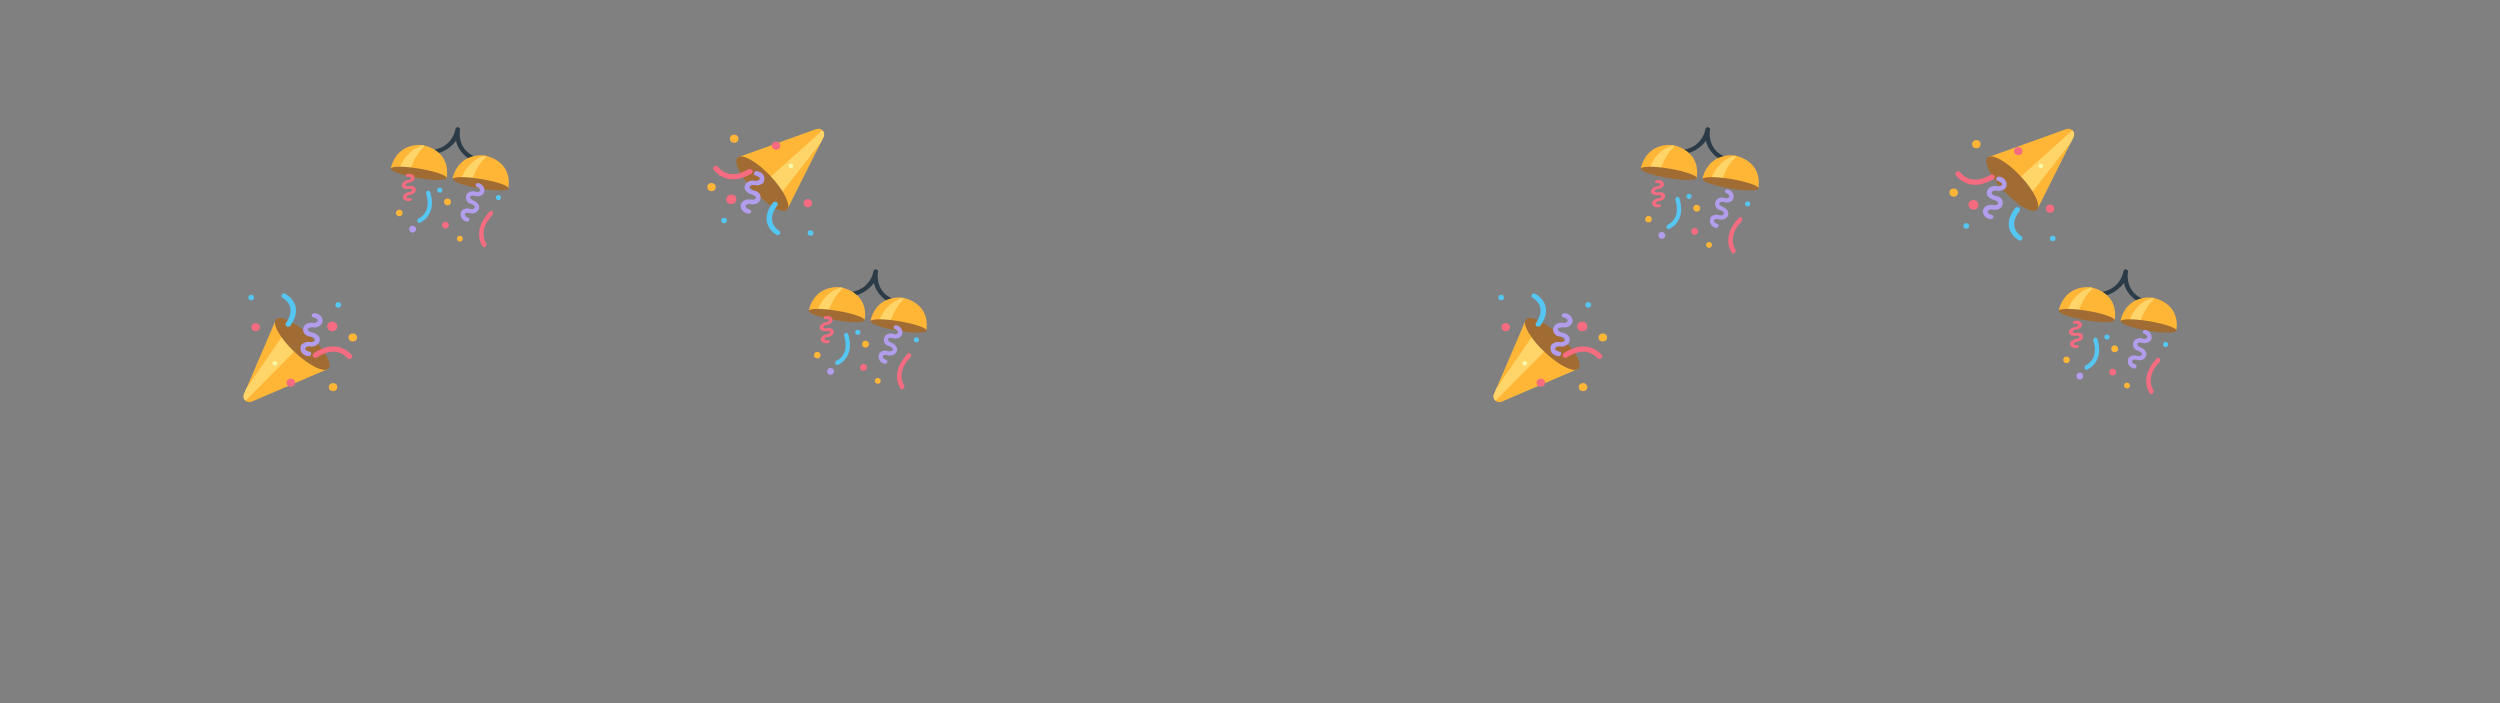<svg id="jubel2" xmlns="http://www.w3.org/2000/svg" xmlns:xlink="http://www.w3.org/1999/xlink" viewBox="0 0 3200 900"><rect x="0" y="0" width="3200" height="900" fill="#808080" stroke="none"/><defs><style>.cls-1{fill:none;}.cls-2{fill:#ffb636;}.cls-3{fill:#ffd469;}.cls-4{fill:#a06c33;}.cls-5{fill:#f7f9aa;}.cls-6{fill:#55c6f1;}.cls-7{fill:#f56c80;}.cls-8{fill:#b19deb;}.cls-9{fill:#2b3b47;}</style><symbol id="j1" data-name="j1" viewBox="0 0 1600 900"><g id="background"><rect class="cls-1" width="1600" height="900"/></g><g id="confetti1"><rect class="cls-1" x="274" y="358.5" width="221" height="173.5"/><path class="cls-2" d="M352.478,410.78l67.875,61.203-97.601,41.9s-4.954,2.354-8.422-.942c0,0-3.468-1.883-2.477-7.533Z"/><path class="cls-3" d="M314.329,512.941s-3.124-1.846-2.553-7.043l3.602-8.703L365.36,424.433l19.322,19.302-8.422,6.591Z"/><ellipse class="cls-4" cx="386.97" cy="440.255" rx="14.328" ry="46.062" transform="translate(-198.853 420.711) rotate(-46.775)"/><ellipse class="cls-5" cx="351.735" cy="465.156" rx="2.973" ry="2.825"/><ellipse class="cls-6" cx="321.513" cy="380.885" rx="3.716" ry="3.531"/><ellipse class="cls-6" cx="432.987" cy="390.3" rx="3.716" ry="3.531"/><ellipse class="cls-7" cx="327.211" cy="418.783" rx="5.45" ry="5.179"/><ellipse class="cls-7" cx="372.296" cy="489.872" rx="5.45" ry="5.179"/><ellipse class="cls-2" cx="426.298" cy="495.522" rx="5.45" ry="5.179"/><ellipse class="cls-2" cx="451.566" cy="431.965" rx="5.45" ry="5.179"/><ellipse class="cls-7" cx="425.308" cy="417.842" rx="6.441" ry="6.12"/><path class="cls-7" d="M400.798,456.527s1.326,2.255,5.142.999c0,0,22.565-17.432,39.432,1.512,0,0,1.799,1.271,4.458-.363a2.947,2.947,0,0,0,.776-3.843s-17.29-23.634-49.075-2.616A3.373,3.373,0,0,0,400.798,456.527Z"/><path class="cls-6" d="M367.341,417.842s-2.477-.942-1.486-4.237c0,0,16.349-20.244-4.954-32.955,0,0-1.486-1.412,0-3.766a3.488,3.488,0,0,1,3.963-.942S391.122,388.653,371.8,416.9A4.028,4.028,0,0,1,367.341,417.842Z"/><path class="cls-8" d="M398.058,453.551s.991-3.296-1.486-3.296c0,0-6.441-1.412-5.945-4.237,0,0,.991-3.766,8.422-2.354,0,0,8.422-.471,9.909-7.062,0,0,2.973-6.12-6.936-10.357,0,0-8.422-1.412-7.927-4.708,0,0-.495-3.296,8.918-2.354,0,0,8.918-.471,9.909-8.003,0,0,.495-8.945-10.404-10.357,0,0-3.468.471-3.468,2.354a2.478,2.478,0,0,0,1.486,2.825s7.431,1.883,5.945,5.179c0,0-2.973,3.296-6.441,1.883,0,0-10.404-.942-11.89,7.533,0,0-1.486,7.062,6.441,9.887,0,0,8.918.471,8.422,4.708,0,0-.991,3.766-8.918,2.354,0,0-9.909.942-9.413,8.004,0,0-.991,8.945,10.404,10.357A3.067,3.067,0,0,0,398.058,453.551Z"/><polygon class="cls-1" points="873.377 137.057 1093.982 150.252 1083.623 323.443 863.018 310.248 873.377 137.057"/><path class="cls-2" d="M1008.407,266.571l-64.1-65.146,99.929-35.998s5.086-2.054,8.351,1.443c0,0,3.349,2.087,2.023,7.667Z"/><path class="cls-3" d="M1052.587,166.869s3.009,2.029,2.128,7.183l-4.116,8.473-54.236,69.648-18.135-20.422,8.801-6.076Z"/><ellipse class="cls-4" cx="975.736" cy="235.089" rx="14.328" ry="46.062" transform="translate(104.845 733.964) rotate(-43.352)"/><ellipse class="cls-5" cx="1012.395" cy="212.336" rx="2.825" ry="2.973" transform="translate(739.992 1210.247) rotate(-86.577)"/><ellipse class="cls-6" cx="1037.531" cy="298.261" rx="3.531" ry="3.716" transform="translate(677.856 1316.134) rotate(-86.577)"/><ellipse class="cls-6" cx="926.819" cy="282.207" rx="3.531" ry="3.716" transform="translate(589.779 1190.523) rotate(-86.577)"/><ellipse class="cls-7" cx="1034.107" cy="260.09" rx="5.179" ry="5.45" transform="translate(712.739 1276.823) rotate(-86.577)"/><ellipse class="cls-7" cx="993.347" cy="186.436" rx="5.179" ry="5.45" transform="translate(747.935 1166.879) rotate(-86.577)"/><ellipse class="cls-2" cx="939.778" cy="177.572" rx="5.179" ry="5.45" transform="translate(706.412 1105.071) rotate(-86.577)"/><ellipse class="cls-2" cx="910.761" cy="239.507" rx="5.179" ry="5.45" transform="translate(617.304 1134.343) rotate(-86.577)"/><ellipse class="cls-7" cx="936.129" cy="255.173" rx="6.12" ry="6.441" transform="translate(625.519 1174.397) rotate(-86.577)"/><path class="cls-7" d="M962.904,218.02s-1.189-2.33-5.074-1.304c0,0-23.566,16.053-39.271-3.864,0,0-1.72-1.376-4.472.097a2.947,2.947,0,0,0-1.004,3.79s15.848,24.625,48.831,5.542A3.373,3.373,0,0,0,962.904,218.02Z"/><path class="cls-6" d="M993.992,258.634s2.417,1.088,1.231,4.318c0,0-17.529,19.232,2.978,33.192,0,0,1.399,1.499-.225,3.76a3.488,3.488,0,0,1-4.013.703s-25.453-14.256-4.478-41.3A4.028,4.028,0,0,1,993.992,258.634Z"/><path class="cls-8" d="M965.461,221.155s-1.186,3.231,1.287,3.378c0,0,6.345,1.794,5.682,4.585,0,0-1.214,3.7-8.548,1.847,0,0-8.435-.033-10.313,6.458,0,0-3.333,5.932,6.305,10.753,0,0,8.323,1.913,7.632,5.173,0,0,.298,3.319-9.043,1.817,0,0-8.93-.062-10.369,7.397,0,0-1.029,8.899,9.767,10.96,0,0,3.49-.263,3.603-2.143a2.478,2.478,0,0,0-1.315-2.908s-7.306-2.324-5.625-5.524c0,0,3.164-3.112,6.542-1.495,0,0,10.33,1.561,12.319-6.809,0,0,1.905-6.96-5.839-10.254,0,0-8.874-1.002-8.126-5.202,0,0,1.214-3.7,9.043-1.817,0,0,9.947-.348,9.874-7.427,0,0,1.523-8.87-9.767-10.96A3.067,3.067,0,0,0,965.461,221.155Z"/></g><g id="confetti2"><path class="cls-9" d="M1121.603,344.935s2.56.871,2.271,2.587-4.037,24.014,17.251,34.206c0,0,2.343,2.158.667,4.08,0,0-4.452,2.338-7.456-1.253,0,0-13.027-8.363-15.617-22.467a43.386,43.386,0,0,1-22.032,15.698s-5.329,2.191-6.868.609c0,0-.156-4.436,1.742-4.998,0,0,22.135-2.893,26.682-27.262C1118.244,346.135,1119.92,344.212,1121.603,344.935Z"/><path class="cls-2" d="M1076.715,367.814s-32.457-5.456-41.438,29.191l71.422,12.447S1114.442,376.802,1076.715,367.814Z"/><path class="cls-2" d="M1155.666,381.086s-32.457-5.456-41.438,29.191l71.422,12.447S1193.392,390.073,1155.666,381.086Z"/><path class="cls-3" d="M1156.543,381.233s-20.169,2.756-30.485,27.491c0,0,3.737,2.846,6.369,3.289,0,0,7.595-.765,7.739-2.366,0,0,5.226-15.738,15.945-25.841C1156.11,383.806,1156.909,381.736,1156.543,381.233Z"/><path class="cls-3" d="M1077.592,367.962s-20.169,2.756-30.485,27.491c0,0,3.737,2.846,6.369,3.289,0,0,7.595-.765,7.739-2.366,0,0,5.226-15.738,15.945-25.841C1077.16,370.535,1077.959,368.464,1077.592,367.962Z"/><ellipse class="cls-4" cx="1150.269" cy="417.217" rx="6.088" ry="36.248" transform="translate(548.143 1482.408) rotate(-80.458)"/><ellipse class="cls-4" cx="1070.88" cy="403.872" rx="6.088" ry="36.248" transform="translate(495.075 1392.985) rotate(-80.458)"/><path class="cls-8" d="M1135.389,464.083s1.378-2.879-.795-3.244c0,0-5.431-2.246-4.56-4.766,0,0,1.45-3.311,7.75-.919,0,0,7.46.81,9.78-5.021,0,0,3.551-5.18-4.485-10.53,0,0-7.169-2.538-6.226-5.49,0,0,.074-3.098,8.185-.846,0,0,7.894.883,9.925-5.886,0,0,1.815-8.138-7.527-11.041,0,0-3.114-.079-3.405,1.649a2.348,2.348,0,0,0,.868,2.812s6.227,2.824,4.415,5.63c0,0-3.116,2.587-5.939.779,0,0-8.98-2.398-11.591,5.161a8.244,8.244,0,0,0,4.123,10.025s7.749,1.747,6.66,5.563c0,0-1.45,3.311-8.185.846,0,0-8.836-.597-9.491,5.959,0,0-2.249,8.065,7.527,11.041A2.735,2.735,0,0,0,1135.389,464.083Z"/><path class="cls-7" d="M1054.504,406.685s-.176,2.171,1.639,1.701c0,0,4.957-.373,5.064,1.421,0,0-.098,2.454-5.781,3.015,0,0-6.095,1.882-6.085,6.13,0,0-1.158,4.247,6.812,4.915,0,0,6.409-.749,6.596,1.328,0,0,.913,1.889-6.144,3.109,0,0-6.458,1.976-5.928,6.696,0,0,1.129,5.476,9.354,4.257,0,0,2.463-.942,2.149-2.075,0,0,.049-1.227-1.561-1.417,0,0-5.761.277-5.222-1.988a5.276,5.276,0,0,1,4.407-2.356s7.783-1.408,7.459-6.789c0,0-.088-4.531-6.37-4.726,0,0-6.615,1.409-6.959-1.234,0,0,.098-2.454,6.144-3.109,0,0,7.106-2.447,5.565-6.602,0,0-.766-5.57-9.354-4.257C1056.29,404.705,1054.475,405.175,1054.504,406.685Z"/><path class="cls-6" d="M1082.363,426.125s-2.095.558-1.97,3.967c0,0,8.684,22.485-10.226,31.849,0,0-1.421,1.173-.732,3.725a2.426,2.426,0,0,0,2.876,1.528s22.733-8.617,13.31-39.466A2.773,2.773,0,0,0,1082.363,426.125Z"/><path class="cls-7" d="M1165.537,452.742s1.534,1.587-.338,4.856c0,0-19.191,17.662-7.578,36.212,0,0,.63,1.853-1.29,4.005,0,0-1.759,1.651-3.294.065,0,0-15.327-19.721,8.835-45.19A2.669,2.669,0,0,1,1165.537,452.742Z"/><ellipse class="cls-6" cx="1097.93" cy="425.395" rx="3.261" ry="3.336" transform="translate(496.416 1437.616) rotate(-80.458)"/><ellipse class="cls-6" cx="1172.999" cy="434.927" rx="3.261" ry="3.336" transform="translate(549.64 1519.599) rotate(-80.458)"/><ellipse class="cls-2" cx="1107.793" cy="440.502" rx="4.348" ry="4.448" transform="translate(489.747 1459.946) rotate(-80.458)"/><ellipse class="cls-7" cx="1105.085" cy="470.03" rx="4.348" ry="4.448" transform="matrix(0.166, -0.986, 0.986, 0.166, 458.368, 1481.908)"/><ellipse class="cls-8" cx="1063.153" cy="475.327" rx="4.348" ry="4.448" transform="translate(418.162 1444.975) rotate(-80.458)"/><ellipse class="cls-2" cx="1046.115" cy="454.606" rx="4.131" ry="4.225" transform="translate(424.384 1410.887) rotate(-80.458)"/><ellipse class="cls-2" cx="1123.576" cy="487.469" rx="3.696" ry="3.78" transform="translate(456.596 1514.691) rotate(-80.458)"/><path class="cls-9" d="M586.603,162.935s2.56.871,2.271,2.587-4.037,24.014,17.251,34.206c0,0,2.343,2.158.667,4.08,0,0-4.452,2.338-7.456-1.253,0,0-13.027-8.363-15.617-22.467a43.386,43.386,0,0,1-22.032,15.698s-5.329,2.191-6.868.609c0,0-.156-4.436,1.742-4.998,0,0,22.135-2.893,26.682-27.262C583.244,164.135,584.92,162.212,586.603,162.935Z"/><path class="cls-2" d="M541.715,185.814s-32.457-5.456-41.438,29.191l71.422,12.447S579.442,194.802,541.715,185.814Z"/><path class="cls-2" d="M620.666,199.086s-32.457-5.456-41.438,29.191l71.422,12.447S658.393,208.073,620.666,199.086Z"/><path class="cls-3" d="M621.543,199.233s-20.169,2.756-30.485,27.491c0,0,3.737,2.846,6.369,3.289,0,0,7.595-.765,7.739-2.366,0,0,5.226-15.738,15.945-25.841C621.11,201.806,621.909,199.736,621.543,199.233Z"/><path class="cls-3" d="M542.592,185.962s-20.169,2.756-30.485,27.491c0,0,3.737,2.846,6.369,3.289,0,0,7.595-.765,7.739-2.366,0,0,5.226-15.738,15.945-25.841C542.16,188.535,542.959,186.464,542.592,185.962Z"/><ellipse class="cls-4" cx="615.269" cy="235.217" rx="6.088" ry="36.248" transform="translate(281.312 802.981) rotate(-80.458)"/><ellipse class="cls-4" cx="535.88" cy="221.872" rx="6.088" ry="36.248" transform="translate(228.244 713.557) rotate(-80.458)"/><path class="cls-8" d="M600.389,282.083s1.378-2.879-.795-3.244c0,0-5.431-2.246-4.56-4.766,0,0,1.45-3.311,7.75-.919,0,0,7.46.81,9.78-5.021,0,0,3.551-5.18-4.485-10.53,0,0-7.169-2.538-6.226-5.49,0,0,.074-3.098,8.185-.846,0,0,7.894.883,9.925-5.886,0,0,1.815-8.138-7.527-11.041,0,0-3.114-.079-3.405,1.649a2.348,2.348,0,0,0,.868,2.812s6.227,2.824,4.415,5.63c0,0-3.116,2.587-5.939.779,0,0-8.98-2.398-11.591,5.161a8.244,8.244,0,0,0,4.123,10.025s7.749,1.747,6.66,5.563c0,0-1.45,3.311-8.185.846,0,0-8.836-.597-9.491,5.959,0,0-2.249,8.065,7.527,11.041A2.735,2.735,0,0,0,600.389,282.083Z"/><path class="cls-7" d="M519.504,224.685s-.176,2.171,1.639,1.701c0,0,4.957-.373,5.064,1.421,0,0-.098,2.454-5.781,3.015,0,0-6.095,1.882-6.085,6.13,0,0-1.158,4.247,6.812,4.915,0,0,6.409-.749,6.596,1.328,0,0,.913,1.889-6.144,3.109,0,0-6.458,1.976-5.928,6.696,0,0,1.129,5.476,9.354,4.257,0,0,2.463-.942,2.149-2.075,0,0,.049-1.227-1.561-1.417,0,0-5.761.277-5.222-1.988a5.276,5.276,0,0,1,4.407-2.356s7.783-1.408,7.459-6.789c0,0-.088-4.531-6.37-4.726,0,0-6.615,1.409-6.959-1.234,0,0,.098-2.454,6.144-3.109,0,0,7.106-2.447,5.565-6.602,0,0-.766-5.57-9.354-4.257C521.29,222.705,519.475,223.175,519.504,224.685Z"/><path class="cls-6" d="M547.363,244.125s-2.095.558-1.97,3.967c0,0,8.684,22.485-10.226,31.849,0,0-1.421,1.173-.732,3.725a2.426,2.426,0,0,0,2.876,1.528s22.733-8.617,13.31-39.466A2.773,2.773,0,0,0,547.363,244.125Z"/><path class="cls-7" d="M630.537,270.742s1.534,1.587-.338,4.856c0,0-19.191,17.662-7.578,36.212,0,0,.63,1.853-1.29,4.005,0,0-1.759,1.651-3.294.065,0,0-15.327-19.721,8.835-45.19A2.669,2.669,0,0,1,630.537,270.742Z"/><ellipse class="cls-6" cx="562.93" cy="243.395" rx="3.261" ry="3.336" transform="translate(229.585 758.189) rotate(-80.458)"/><ellipse class="cls-6" cx="637.999" cy="252.927" rx="3.261" ry="3.336" transform="translate(282.81 840.171) rotate(-80.458)"/><ellipse class="cls-2" cx="572.793" cy="258.502" rx="4.348" ry="4.448" transform="translate(222.916 780.518) rotate(-80.458)"/><ellipse class="cls-7" cx="570.085" cy="288.03" rx="4.348" ry="4.448" transform="matrix(0.166, -0.986, 0.986, 0.166, 191.537, 802.48)"/><ellipse class="cls-8" cx="528.153" cy="293.327" rx="4.348" ry="4.448" transform="translate(151.332 765.548) rotate(-80.458)"/><ellipse class="cls-2" cx="511.115" cy="272.606" rx="4.131" ry="4.225" transform="translate(157.553 731.459) rotate(-80.458)"/><ellipse class="cls-2" cx="588.576" cy="305.469" rx="3.696" ry="3.78" transform="translate(189.765 835.264) rotate(-80.458)"/></g></symbol><symbol id="j2" data-name="j2" viewBox="0 0 1600 900"><g id="background_copy" data-name="background copy"><rect class="cls-1" width="1600" height="900"/></g><g id="confetti1_copy" data-name="confetti1 copy"><rect class="cls-1" x="274" y="358.5" width="221" height="173.5"/><path class="cls-2" d="M352.478,410.78l67.875,61.203-97.601,41.9s-4.954,2.354-8.422-.942c0,0-3.468-1.883-2.477-7.533Z"/><path class="cls-3" d="M314.329,512.941s-3.124-1.846-2.553-7.043l3.602-8.703L365.36,424.433l19.322,19.302-8.422,6.591Z"/><ellipse class="cls-4" cx="386.97" cy="440.255" rx="14.328" ry="46.062" transform="translate(-198.853 420.711) rotate(-46.775)"/><ellipse class="cls-5" cx="351.735" cy="465.156" rx="2.973" ry="2.825"/><ellipse class="cls-6" cx="321.513" cy="380.885" rx="3.716" ry="3.531"/><ellipse class="cls-6" cx="432.987" cy="390.3" rx="3.716" ry="3.531"/><ellipse class="cls-7" cx="327.211" cy="418.783" rx="5.45" ry="5.179"/><ellipse class="cls-7" cx="372.296" cy="489.872" rx="5.45" ry="5.179"/><ellipse class="cls-2" cx="426.298" cy="495.522" rx="5.45" ry="5.179"/><ellipse class="cls-2" cx="451.566" cy="431.965" rx="5.45" ry="5.179"/><ellipse class="cls-7" cx="425.308" cy="417.842" rx="6.441" ry="6.12"/><path class="cls-7" d="M400.798,456.527s1.326,2.255,5.142.999c0,0,22.565-17.432,39.432,1.512,0,0,1.799,1.271,4.458-.363a2.947,2.947,0,0,0,.776-3.843s-17.29-23.634-49.075-2.616A3.373,3.373,0,0,0,400.798,456.527Z"/><path class="cls-6" d="M367.341,417.842s-2.477-.942-1.486-4.237c0,0,16.349-20.244-4.954-32.955,0,0-1.486-1.412,0-3.766a3.488,3.488,0,0,1,3.963-.942S391.122,388.653,371.8,416.9A4.028,4.028,0,0,1,367.341,417.842Z"/><path class="cls-8" d="M398.058,453.551s.991-3.296-1.486-3.296c0,0-6.441-1.412-5.945-4.237,0,0,.991-3.766,8.422-2.354,0,0,8.422-.471,9.909-7.062,0,0,2.973-6.12-6.936-10.357,0,0-8.422-1.412-7.927-4.708,0,0-.495-3.296,8.918-2.354,0,0,8.918-.471,9.909-8.003,0,0,.495-8.945-10.404-10.357,0,0-3.468.471-3.468,2.354a2.478,2.478,0,0,0,1.486,2.825s7.431,1.883,5.945,5.179c0,0-2.973,3.296-6.441,1.883,0,0-10.404-.942-11.89,7.533,0,0-1.486,7.062,6.441,9.887,0,0,8.918.471,8.422,4.708,0,0-.991,3.766-8.918,2.354,0,0-9.909.942-9.413,8.004,0,0-.991,8.945,10.404,10.357A3.067,3.067,0,0,0,398.058,453.551Z"/><polygon class="cls-1" points="873.377 137.057 1093.982 150.252 1083.623 323.443 863.018 310.248 873.377 137.057"/><path class="cls-2" d="M1008.407,266.571l-64.1-65.146,99.929-35.998s5.086-2.054,8.351,1.443c0,0,3.349,2.087,2.023,7.667Z"/><path class="cls-3" d="M1052.587,166.869s3.009,2.029,2.128,7.183l-4.116,8.473-54.236,69.648-18.135-20.422,8.801-6.076Z"/><ellipse class="cls-4" cx="975.736" cy="235.089" rx="14.328" ry="46.062" transform="translate(104.845 733.964) rotate(-43.352)"/><ellipse class="cls-5" cx="1012.395" cy="212.336" rx="2.825" ry="2.973" transform="translate(739.992 1210.247) rotate(-86.577)"/><ellipse class="cls-6" cx="1027.531" cy="305.261" rx="3.531" ry="3.716" transform="translate(661.465 1312.734) rotate(-86.577)"/><ellipse class="cls-6" cx="916.819" cy="289.207" rx="3.531" ry="3.716" transform="translate(573.389 1187.123) rotate(-86.577)"/><ellipse class="cls-7" cx="1024.107" cy="267.09" rx="5.179" ry="5.45" transform="translate(696.348 1273.423) rotate(-86.577)"/><ellipse class="cls-7" cx="983.347" cy="193.436" rx="5.179" ry="5.45" transform="translate(731.545 1163.479) rotate(-86.577)"/><ellipse class="cls-2" cx="929.778" cy="184.572" rx="5.179" ry="5.45" transform="translate(690.022 1101.671) rotate(-86.577)"/><ellipse class="cls-2" cx="900.761" cy="246.507" rx="5.179" ry="5.45" transform="translate(600.913 1130.943) rotate(-86.577)"/><ellipse class="cls-7" cx="926.129" cy="262.173" rx="6.12" ry="6.441" transform="translate(609.128 1170.996) rotate(-86.577)"/><path class="cls-7" d="M952.904,225.02s-1.189-2.33-5.074-1.304c0,0-23.566,16.053-39.271-3.864,0,0-1.72-1.376-4.472.097a2.947,2.947,0,0,0-1.004,3.79s15.848,24.625,48.831,5.542A3.373,3.373,0,0,0,952.904,225.02Z"/><path class="cls-6" d="M983.992,265.634s2.417,1.088,1.231,4.318c0,0-17.529,19.232,2.978,33.192,0,0,1.399,1.499-.225,3.76a3.488,3.488,0,0,1-4.013.703s-25.453-14.256-4.478-41.3A4.028,4.028,0,0,1,983.992,265.634Z"/><path class="cls-8" d="M955.461,228.155s-1.186,3.231,1.287,3.378c0,0,6.345,1.794,5.682,4.585,0,0-1.214,3.7-8.548,1.847,0,0-8.435-.033-10.313,6.458,0,0-3.333,5.932,6.305,10.753,0,0,8.323,1.913,7.632,5.173,0,0,.298,3.319-9.043,1.817,0,0-8.93-.062-10.369,7.397,0,0-1.029,8.899,9.767,10.96,0,0,3.49-.263,3.603-2.143a2.478,2.478,0,0,0-1.315-2.908s-7.306-2.324-5.625-5.524c0,0,3.164-3.112,6.542-1.495,0,0,10.33,1.561,12.319-6.809,0,0,1.905-6.96-5.839-10.254,0,0-8.874-1.002-8.126-5.202,0,0,1.214-3.7,9.043-1.817,0,0,9.947-.348,9.874-7.427,0,0,1.523-8.87-9.767-10.96A3.067,3.067,0,0,0,955.461,228.155Z"/></g><g id="confetti2_copy" data-name="confetti2 copy"><path class="cls-9" d="M1121.603,344.935s2.56.871,2.271,2.587-4.037,24.014,17.251,34.206c0,0,2.343,2.158.667,4.08,0,0-4.452,2.338-7.456-1.253,0,0-13.027-8.363-15.617-22.467a43.386,43.386,0,0,1-22.032,15.698s-5.329,2.191-6.868.609c0,0-.156-4.436,1.742-4.998,0,0,22.135-2.893,26.682-27.262C1118.244,346.135,1119.92,344.212,1121.603,344.935Z"/><path class="cls-2" d="M1076.715,367.814s-32.457-5.456-41.438,29.191l71.422,12.447S1114.442,376.802,1076.715,367.814Z"/><path class="cls-2" d="M1155.666,381.086s-32.457-5.456-41.438,29.191l71.422,12.447S1193.392,390.073,1155.666,381.086Z"/><path class="cls-3" d="M1156.543,381.233s-20.169,2.756-30.485,27.491c0,0,3.737,2.846,6.369,3.289,0,0,7.595-.765,7.739-2.366,0,0,5.226-15.738,15.945-25.841C1156.11,383.806,1156.909,381.736,1156.543,381.233Z"/><path class="cls-3" d="M1077.592,367.962s-20.169,2.756-30.485,27.491c0,0,3.737,2.846,6.369,3.289,0,0,7.595-.765,7.739-2.366,0,0,5.226-15.738,15.945-25.841C1077.16,370.535,1077.959,368.464,1077.592,367.962Z"/><ellipse class="cls-4" cx="1150.269" cy="417.217" rx="6.088" ry="36.248" transform="translate(548.143 1482.408) rotate(-80.458)"/><ellipse class="cls-4" cx="1070.88" cy="403.872" rx="6.088" ry="36.248" transform="translate(495.075 1392.985) rotate(-80.458)"/><path class="cls-8" d="M1134.389,470.083s1.378-2.879-.795-3.244c0,0-5.431-2.246-4.56-4.766,0,0,1.45-3.311,7.75-.919,0,0,7.46.81,9.78-5.021,0,0,3.551-5.18-4.485-10.53,0,0-7.169-2.538-6.226-5.49,0,0,.074-3.098,8.185-.846,0,0,7.894.883,9.925-5.886,0,0,1.815-8.138-7.527-11.041,0,0-3.114-.079-3.405,1.649a2.348,2.348,0,0,0,.868,2.812s6.227,2.824,4.415,5.63c0,0-3.116,2.587-5.939.779,0,0-8.98-2.398-11.591,5.161a8.244,8.244,0,0,0,4.123,10.025s7.749,1.747,6.66,5.563c0,0-1.45,3.311-8.185.846,0,0-8.836-.597-9.491,5.959,0,0-2.249,8.065,7.527,11.041A2.735,2.735,0,0,0,1134.389,470.083Z"/><path class="cls-7" d="M1053.504,412.685s-.176,2.171,1.639,1.701c0,0,4.957-.373,5.064,1.421,0,0-.098,2.454-5.781,3.015,0,0-6.095,1.882-6.085,6.13,0,0-1.158,4.247,6.812,4.915,0,0,6.409-.749,6.596,1.328,0,0,.913,1.889-6.144,3.109,0,0-6.458,1.976-5.928,6.696,0,0,1.129,5.476,9.354,4.257,0,0,2.463-.942,2.149-2.075,0,0,.049-1.227-1.561-1.417,0,0-5.761.277-5.222-1.988a5.276,5.276,0,0,1,4.407-2.356s7.783-1.408,7.459-6.789c0,0-.088-4.531-6.37-4.726,0,0-6.615,1.409-6.959-1.234,0,0,.098-2.454,6.144-3.109,0,0,7.106-2.447,5.565-6.602,0,0-.766-5.57-9.354-4.257C1055.29,410.705,1053.475,411.175,1053.504,412.685Z"/><path class="cls-6" d="M1081.363,432.125s-2.095.558-1.97,3.967c0,0,8.684,22.485-10.226,31.849,0,0-1.421,1.173-.732,3.725a2.426,2.426,0,0,0,2.876,1.528s22.733-8.617,13.31-39.466A2.773,2.773,0,0,0,1081.363,432.125Z"/><path class="cls-7" d="M1164.537,458.742s1.534,1.587-.338,4.856c0,0-19.191,17.662-7.578,36.212,0,0,.63,1.853-1.29,4.005,0,0-1.759,1.651-3.294.065,0,0-15.327-19.721,8.835-45.19A2.669,2.669,0,0,1,1164.537,458.742Z"/><ellipse class="cls-6" cx="1096.93" cy="431.395" rx="3.261" ry="3.336" transform="translate(489.665 1441.636) rotate(-80.458)"/><ellipse class="cls-6" cx="1171.999" cy="440.927" rx="3.261" ry="3.336" transform="translate(542.889 1523.618) rotate(-80.458)"/><ellipse class="cls-2" cx="1106.793" cy="446.502" rx="4.348" ry="4.448" transform="translate(482.995 1463.965) rotate(-80.458)"/><ellipse class="cls-7" cx="1104.085" cy="476.03" rx="4.348" ry="4.448" transform="matrix(0.166, -0.986, 0.986, 0.166, 451.616, 1485.927)"/><ellipse class="cls-8" cx="1062.153" cy="481.327" rx="4.348" ry="4.448" transform="translate(411.411 1448.994) rotate(-80.458)"/><ellipse class="cls-2" cx="1045.115" cy="460.606" rx="4.131" ry="4.225" transform="translate(417.633 1414.906) rotate(-80.458)"/><ellipse class="cls-2" cx="1122.576" cy="493.469" rx="3.696" ry="3.78" transform="translate(449.845 1518.71) rotate(-80.458)"/><path class="cls-9" d="M586.603,162.935s2.56.871,2.271,2.587-4.037,24.014,17.251,34.206c0,0,2.343,2.158.667,4.08,0,0-4.452,2.338-7.456-1.253,0,0-13.027-8.363-15.617-22.467a43.386,43.386,0,0,1-22.032,15.698s-5.329,2.191-6.868.609c0,0-.156-4.436,1.742-4.998,0,0,22.135-2.893,26.682-27.262C583.244,164.135,584.92,162.212,586.603,162.935Z"/><path class="cls-2" d="M541.715,185.814s-32.457-5.456-41.438,29.191l71.422,12.447S579.442,194.802,541.715,185.814Z"/><path class="cls-2" d="M620.666,199.086s-32.457-5.456-41.438,29.191l71.422,12.447S658.393,208.073,620.666,199.086Z"/><path class="cls-3" d="M621.543,199.233s-20.169,2.756-30.485,27.491c0,0,3.737,2.846,6.369,3.289,0,0,7.595-.765,7.739-2.366,0,0,5.226-15.738,15.945-25.841C621.11,201.806,621.909,199.736,621.543,199.233Z"/><path class="cls-3" d="M542.592,185.962s-20.169,2.756-30.485,27.491c0,0,3.737,2.846,6.369,3.289,0,0,7.595-.765,7.739-2.366,0,0,5.226-15.738,15.945-25.841C542.16,188.535,542.959,186.464,542.592,185.962Z"/><ellipse class="cls-4" cx="615.269" cy="235.217" rx="6.088" ry="36.248" transform="translate(281.312 802.981) rotate(-80.458)"/><ellipse class="cls-4" cx="535.88" cy="221.872" rx="6.088" ry="36.248" transform="translate(228.244 713.557) rotate(-80.458)"/><path class="cls-8" d="M599.389,290.083s1.378-2.879-.795-3.244c0,0-5.431-2.246-4.56-4.766,0,0,1.45-3.311,7.75-.919,0,0,7.46.81,9.78-5.021,0,0,3.551-5.18-4.485-10.53,0,0-7.169-2.538-6.226-5.49,0,0,.074-3.098,8.185-.846,0,0,7.894.883,9.925-5.886,0,0,1.815-8.138-7.527-11.041,0,0-3.114-.079-3.405,1.649a2.348,2.348,0,0,0,.868,2.812s6.227,2.824,4.415,5.63c0,0-3.116,2.587-5.939.779,0,0-8.98-2.398-11.591,5.161a8.244,8.244,0,0,0,4.123,10.025s7.749,1.747,6.66,5.563c0,0-1.45,3.311-8.185.846,0,0-8.836-.597-9.491,5.959,0,0-2.249,8.065,7.527,11.041A2.735,2.735,0,0,0,599.389,290.083Z"/><path class="cls-7" d="M518.504,232.685s-.176,2.171,1.639,1.701c0,0,4.957-.373,5.064,1.421,0,0-.098,2.454-5.781,3.015,0,0-6.095,1.882-6.085,6.13,0,0-1.158,4.247,6.812,4.915,0,0,6.409-.749,6.596,1.328,0,0,.913,1.889-6.144,3.109,0,0-6.458,1.976-5.928,6.696,0,0,1.129,5.476,9.354,4.257,0,0,2.463-.942,2.149-2.075,0,0,.049-1.227-1.561-1.417,0,0-5.761.277-5.222-1.988a5.276,5.276,0,0,1,4.407-2.356s7.783-1.408,7.459-6.789c0,0-.088-4.531-6.37-4.726,0,0-6.615,1.409-6.959-1.234,0,0,.098-2.454,6.144-3.109,0,0,7.106-2.447,5.565-6.602,0,0-.766-5.57-9.354-4.257C520.29,230.705,518.475,231.175,518.504,232.685Z"/><path class="cls-6" d="M546.363,252.125s-2.095.558-1.97,3.967c0,0,8.684,22.485-10.226,31.849,0,0-1.421,1.173-.732,3.725a2.426,2.426,0,0,0,2.876,1.528s22.733-8.617,13.31-39.466A2.773,2.773,0,0,0,546.363,252.125Z"/><path class="cls-7" d="M629.537,278.742s1.534,1.587-.338,4.856c0,0-19.191,17.662-7.578,36.212,0,0,.63,1.853-1.29,4.005,0,0-1.759,1.651-3.294.065,0,0-15.327-19.721,8.835-45.19A2.669,2.669,0,0,1,629.537,278.742Z"/><ellipse class="cls-6" cx="561.93" cy="251.395" rx="3.261" ry="3.336" transform="translate(220.862 763.876) rotate(-80.458)"/><ellipse class="cls-6" cx="636.999" cy="260.927" rx="3.261" ry="3.336" transform="translate(274.086 845.859) rotate(-80.458)"/><ellipse class="cls-2" cx="571.793" cy="266.502" rx="4.348" ry="4.448" transform="translate(214.192 786.206) rotate(-80.458)"/><ellipse class="cls-7" cx="569.085" cy="296.03" rx="4.348" ry="4.448" transform="matrix(0.166, -0.986, 0.986, 0.166, 182.813, 808.168)"/><ellipse class="cls-8" cx="527.153" cy="301.327" rx="4.348" ry="4.448" transform="translate(142.608 771.235) rotate(-80.458)"/><ellipse class="cls-2" cx="510.115" cy="280.606" rx="4.131" ry="4.225" transform="translate(148.83 737.147) rotate(-80.458)"/><ellipse class="cls-2" cx="587.576" cy="313.469" rx="3.696" ry="3.78" transform="translate(181.042 840.951) rotate(-80.458)"/></g></symbol></defs><title>jubelsprite</title><use width="1600" height="900" xlink:href="#j1"/><use width="1600" height="900" transform="translate(1600)" xlink:href="#j2"/></svg>
